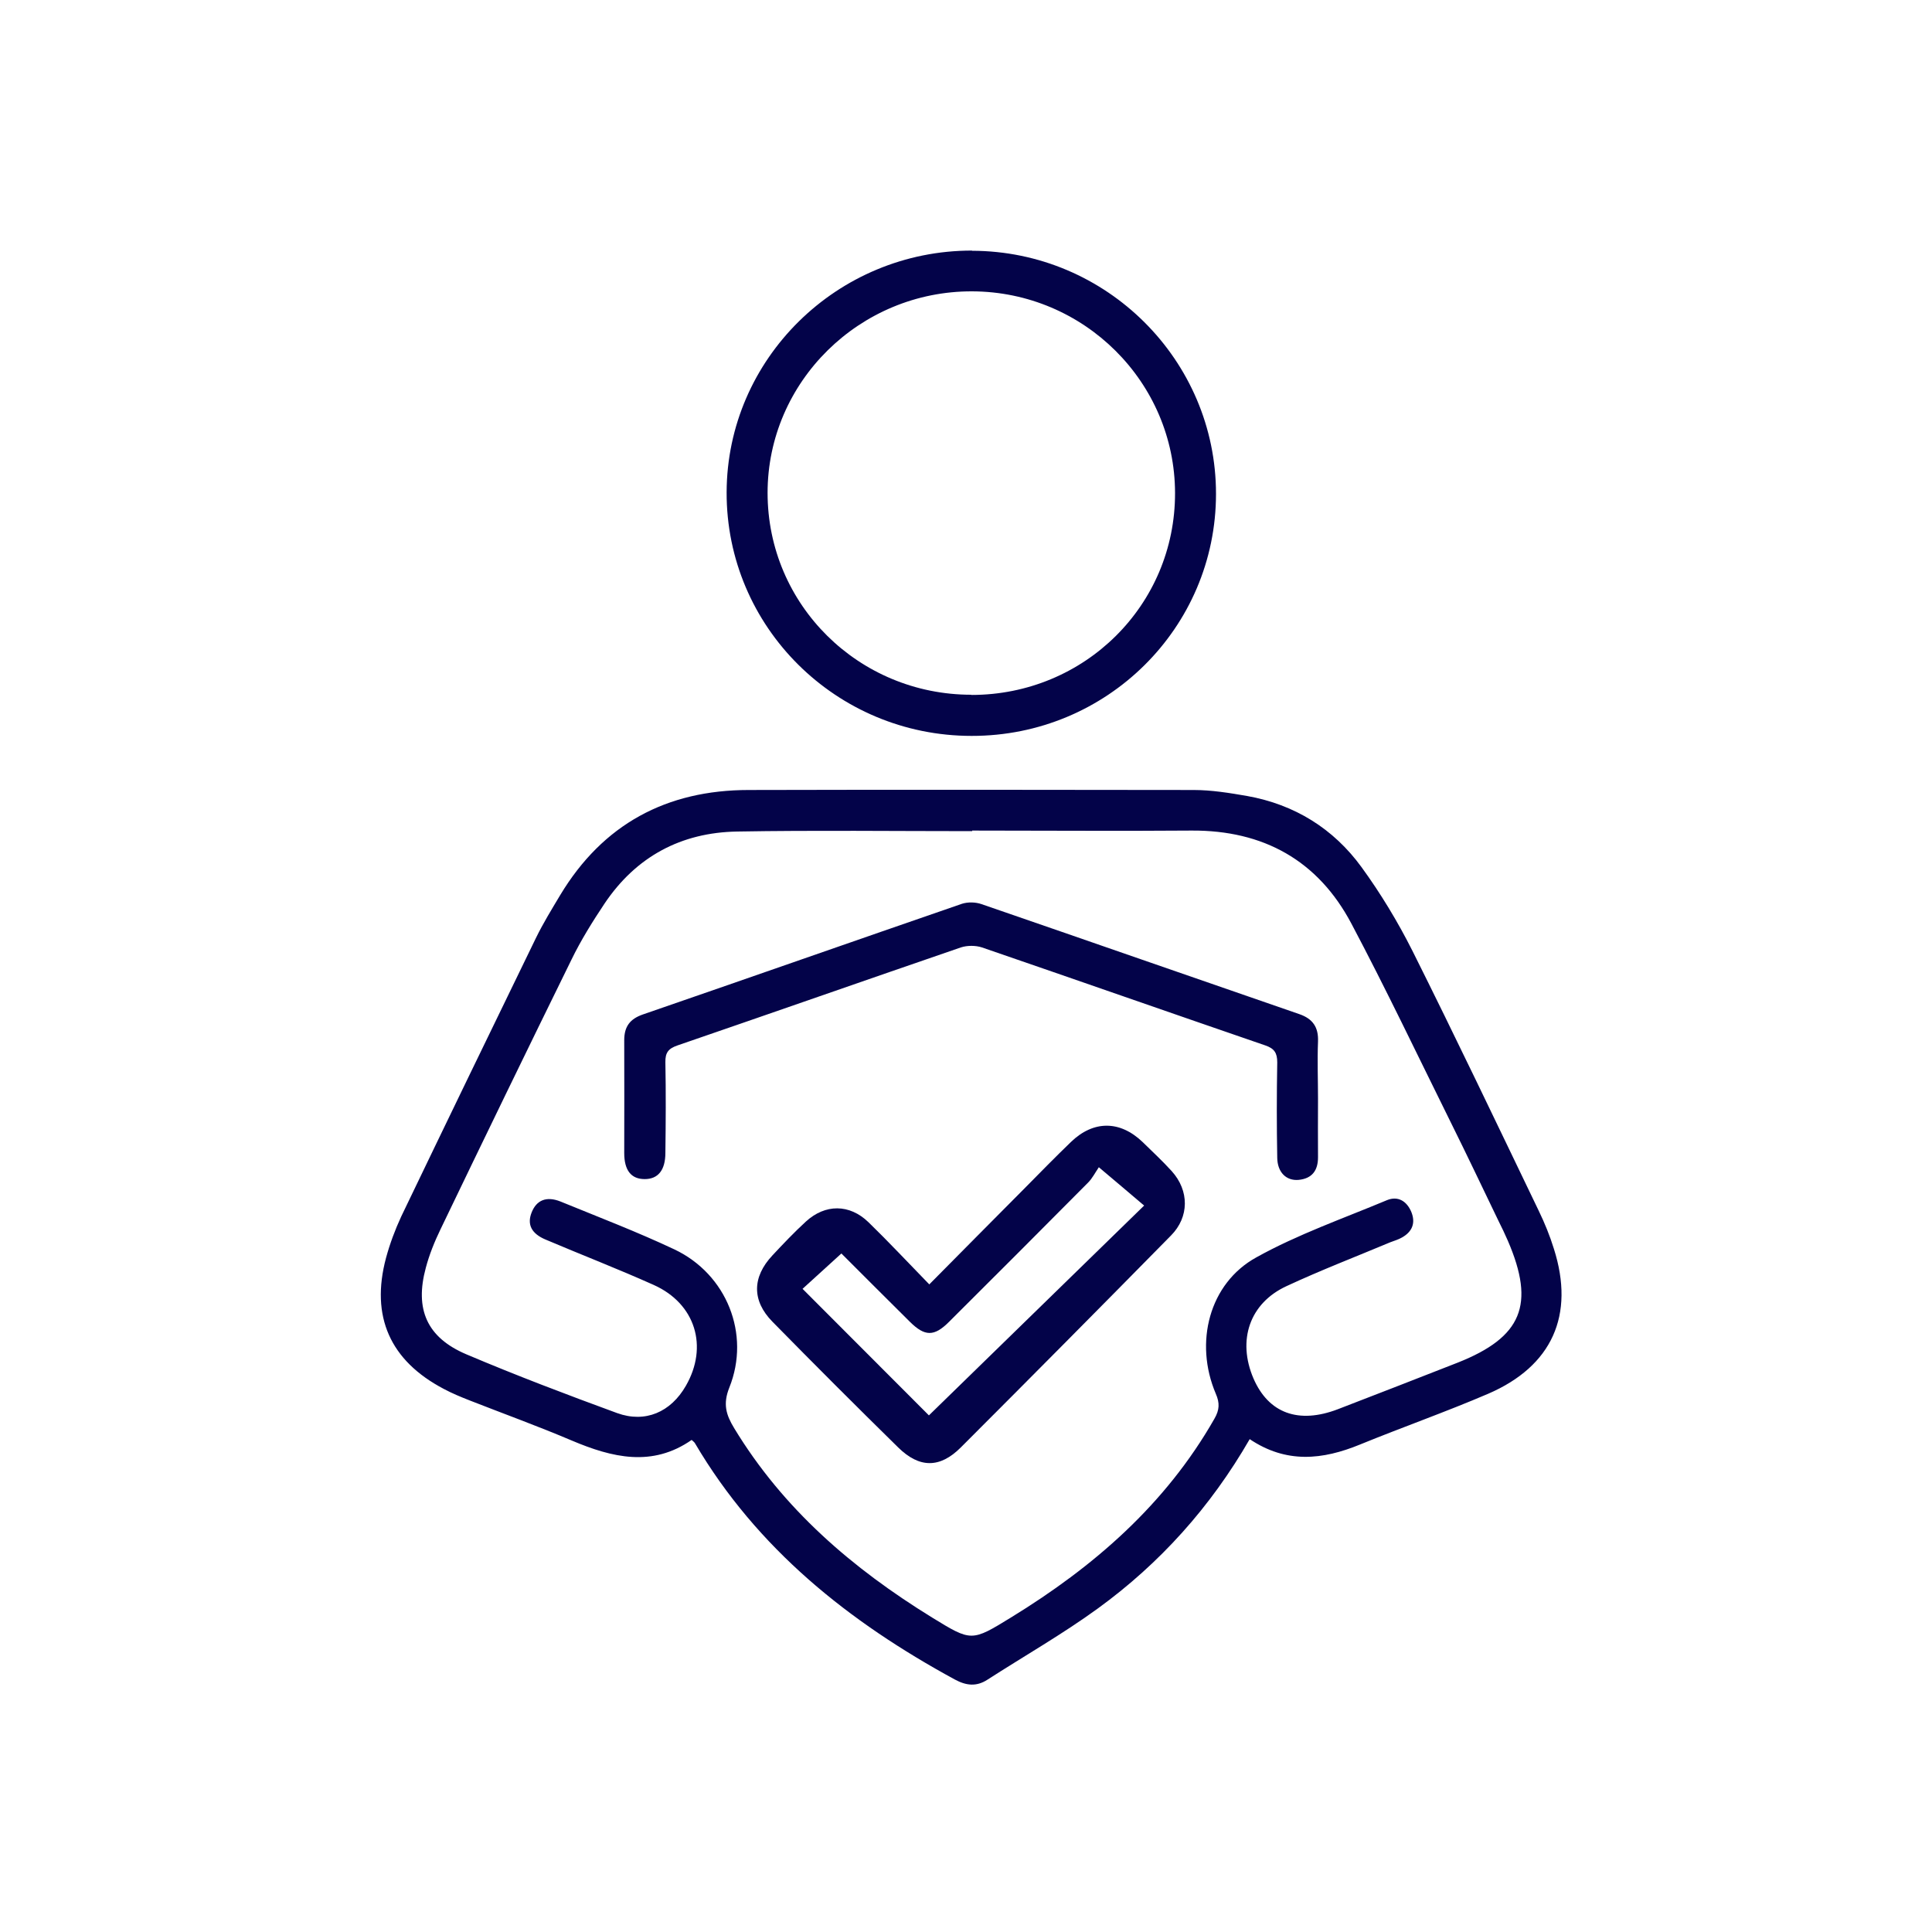 <?xml version="1.0" encoding="UTF-8"?>
<svg id="Camada_1" data-name="Camada 1" xmlns="http://www.w3.org/2000/svg" viewBox="0 0 100 100">
  <defs>
    <style>
      .cls-1 {
        fill: #030349;
        stroke-width: 0px;
      }
    </style>
  </defs>
  <path class="cls-1" d="M64.69,74.48c-2.04,3.54-4.66,6.44-7.86,8.77-1.83,1.33-3.81,2.46-5.72,3.69-.57.37-1.1.31-1.69-.01-5.48-2.98-10.23-6.76-13.45-12.23-.03-.05-.07-.08-.17-.17-2.04,1.42-4.11.92-6.21.03-1.74-.74-3.51-1.38-5.27-2.07-.46-.18-.92-.37-1.35-.6-2.78-1.46-3.8-3.75-2.99-6.78.2-.74.47-1.46.79-2.15,2.31-4.81,4.64-9.62,6.97-14.41.37-.76.82-1.49,1.25-2.21,2.21-3.68,5.51-5.45,9.77-5.45,7.67-.02,15.35-.01,23.02,0,.92,0,1.85.15,2.77.31,2.46.44,4.47,1.69,5.92,3.68.99,1.36,1.88,2.83,2.64,4.34,2.23,4.46,4.37,8.95,6.53,13.44.31.64.58,1.3.79,1.98,1.09,3.43-.09,6.07-3.4,7.5-2.19.94-4.44,1.73-6.64,2.63-1.93.79-3.81,1-5.72-.29ZM50.32,42.99s0,.02,0,.03c-4.06,0-8.11-.05-12.17.02-2.9.05-5.23,1.3-6.86,3.73-.62.93-1.22,1.89-1.71,2.9-2.28,4.64-4.54,9.3-6.78,13.96-.31.64-.58,1.31-.76,1.99-.58,2.14.05,3.61,2.1,4.48,2.57,1.09,5.18,2.08,7.8,3.04,1.46.53,2.78-.05,3.56-1.41,1.17-2.03.5-4.25-1.66-5.22-1.85-.83-3.74-1.56-5.6-2.35-.74-.31-.97-.79-.72-1.41.25-.63.76-.85,1.49-.56,1.98.81,3.97,1.57,5.9,2.48,2.7,1.28,3.95,4.38,2.84,7.15-.34.85-.17,1.41.25,2.1,2.54,4.19,6.12,7.26,10.24,9.8,2.04,1.25,2.04,1.26,4.09,0,4.29-2.63,8-5.85,10.53-10.29.26-.45.28-.81.07-1.29-1.13-2.65-.34-5.72,2.1-7.06,2.14-1.19,4.49-2.01,6.76-2.96.56-.23,1.02.04,1.26.61.23.57.05,1.02-.48,1.32-.19.11-.4.17-.61.25-1.79.75-3.61,1.45-5.37,2.27-1.91.88-2.56,2.8-1.71,4.78.78,1.8,2.33,2.37,4.37,1.59,2.07-.8,4.14-1.6,6.2-2.41,3.33-1.32,4.02-3,2.6-6.3-.15-.35-.32-.7-.49-1.04-.82-1.7-1.63-3.41-2.47-5.1-1.7-3.43-3.35-6.9-5.14-10.28-1.73-3.27-4.55-4.84-8.27-4.82-3.78.03-7.57,0-11.35,0Z"/>
  <path class="cls-1" d="M50.31,12.98c6.96.01,12.63,5.66,12.63,12.58,0,6.94-5.66,12.54-12.65,12.53-7.02,0-12.7-5.65-12.68-12.61.02-6.9,5.72-12.52,12.71-12.51ZM50.28,35.97c5.86,0,10.55-4.65,10.54-10.45-.01-5.74-4.71-10.42-10.5-10.44-5.82-.02-10.59,4.68-10.59,10.43,0,5.79,4.71,10.45,10.55,10.45Z"/>
  <path class="cls-1" d="M48.09,66.49c1.7-1.72,3.3-3.33,4.9-4.94.81-.82,1.61-1.64,2.44-2.44,1.17-1.13,2.54-1.12,3.71,0,.51.5,1.03.98,1.51,1.51.91,1.01.91,2.37-.04,3.33-3.61,3.67-7.24,7.33-10.88,10.97-1.08,1.08-2.14,1.08-3.24,0-2.19-2.15-4.36-4.32-6.51-6.51-1.07-1.09-1.05-2.31,0-3.43.56-.6,1.13-1.2,1.73-1.75,1-.92,2.26-.92,3.24.03,1.04,1.01,2.03,2.07,3.15,3.22ZM56.88,60.41c-.21.31-.35.59-.56.8-2.39,2.41-4.79,4.81-7.2,7.21-.77.77-1.25.76-2.02,0-1.22-1.21-2.44-2.43-3.55-3.54-.73.66-1.43,1.3-2.01,1.83,2.24,2.24,4.45,4.46,6.54,6.55,3.65-3.56,7.37-7.18,11.14-10.86-.75-.64-1.44-1.22-2.34-1.98Z"/>
  <path class="cls-1" d="M68.22,56.86c0,1.01-.01,2.03,0,3.04,0,.69-.31,1.1-1,1.17-.64.06-1.1-.39-1.11-1.14-.03-1.64-.03-3.29,0-4.94,0-.49-.15-.72-.62-.88-4.89-1.68-9.77-3.39-14.66-5.07-.33-.11-.77-.11-1.1,0-4.89,1.68-9.77,3.39-14.66,5.07-.47.16-.64.37-.63.87.03,1.56.02,3.13,0,4.69,0,.9-.38,1.36-1.07,1.36-.7,0-1.06-.45-1.06-1.35,0-1.95.01-3.89,0-5.84,0-.71.3-1.1.96-1.33,5.51-1.9,11.01-3.83,16.52-5.73.31-.1.71-.09,1.02.02,5.49,1.89,10.96,3.8,16.44,5.69.7.24,1,.68.97,1.42-.04.99,0,1.97,0,2.96Z"/>
</svg>